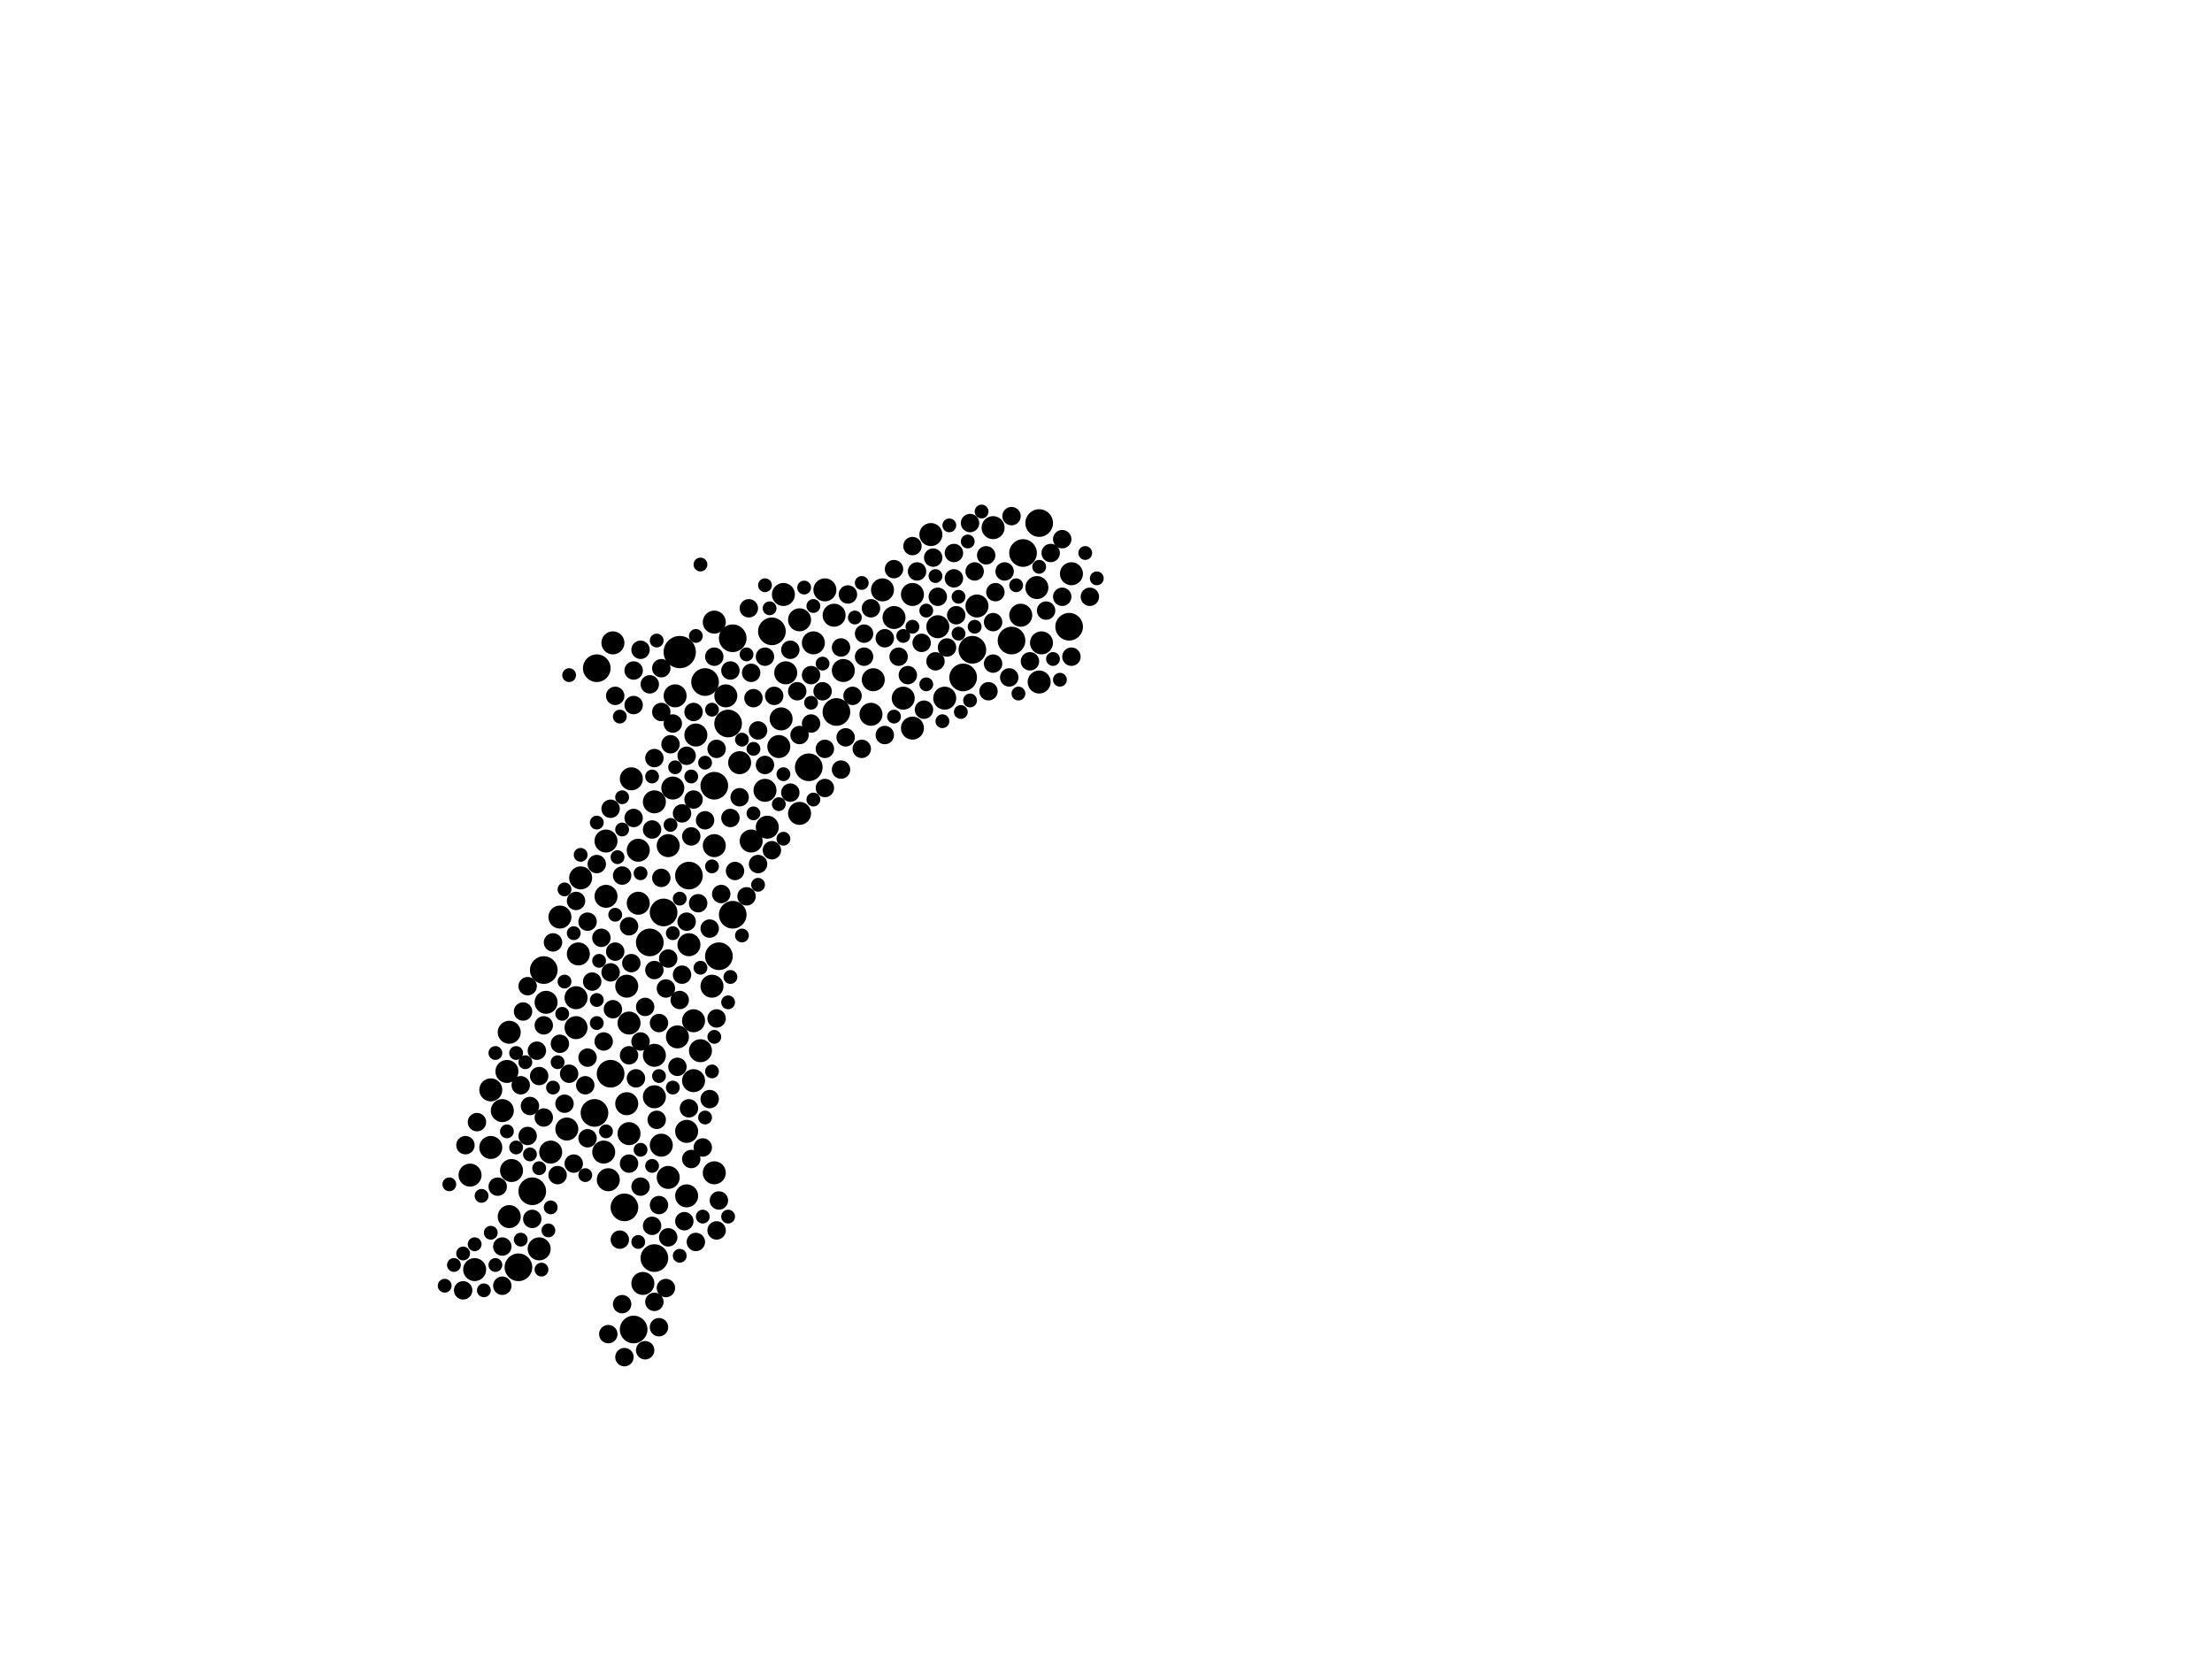 <?xml version="1.0" encoding="utf-8"?>
<svg xmlns="http://www.w3.org/2000/svg"
     xmlns:xlink="http://www.w3.org/1999/xlink" width="1920" height="1440" >

            <defs>
            <style type="text/css"><![CDATA[
circle {stroke: none;}
.c0 {fill: #000000;}
]]></style>
            </defs>
<rect x="0" y="0" width="1920" height="1440" fill="white"/>
<circle cx="590" cy="566" r="14" class="c0"/>
<circle cx="726" cy="618" r="12" class="c0"/>
<circle cx="550" cy="1154" r="12" class="c0"/>
<circle cx="702" cy="666" r="12" class="c0"/>
<circle cx="530" cy="932" r="12" class="c0"/>
<circle cx="888" cy="480" r="12" class="c0"/>
<circle cx="576" cy="792" r="12" class="c0"/>
<circle cx="878" cy="556" r="12" class="c0"/>
<circle cx="670" cy="548" r="12" class="c0"/>
<circle cx="542" cy="1048" r="12" class="c0"/>
<circle cx="902" cy="454" r="12" class="c0"/>
<circle cx="516" cy="966" r="12" class="c0"/>
<circle cx="598" cy="760" r="12" class="c0"/>
<circle cx="836" cy="588" r="12" class="c0"/>
<circle cx="928" cy="544" r="12" class="c0"/>
<circle cx="612" cy="592" r="12" class="c0"/>
<circle cx="450" cy="1100" r="12" class="c0"/>
<circle cx="632" cy="628" r="12" class="c0"/>
<circle cx="620" cy="682" r="12" class="c0"/>
<circle cx="518" cy="580" r="12" class="c0"/>
<circle cx="568" cy="1092" r="12" class="c0"/>
<circle cx="624" cy="830" r="12" class="c0"/>
<circle cx="636" cy="794" r="12" class="c0"/>
<circle cx="472" cy="842" r="12" class="c0"/>
<circle cx="462" cy="1034" r="12" class="c0"/>
<circle cx="564" cy="818" r="12" class="c0"/>
<circle cx="844" cy="564" r="12" class="c0"/>
<circle cx="636" cy="554" r="12" class="c0"/>
<circle cx="792" cy="632" r="10" class="c0"/>
<circle cx="862" cy="458" r="10" class="c0"/>
<circle cx="526" cy="730" r="10" class="c0"/>
<circle cx="554" cy="738" r="10" class="c0"/>
<circle cx="574" cy="994" r="10" class="c0"/>
<circle cx="900" cy="510" r="10" class="c0"/>
<circle cx="694" cy="538" r="10" class="c0"/>
<circle cx="630" cy="604" r="10" class="c0"/>
<circle cx="820" cy="606" r="10" class="c0"/>
<circle cx="468" cy="1084" r="10" class="c0"/>
<circle cx="758" cy="590" r="10" class="c0"/>
<circle cx="678" cy="624" r="10" class="c0"/>
<circle cx="598" cy="820" r="10" class="c0"/>
<circle cx="676" cy="648" r="10" class="c0"/>
<circle cx="544" cy="856" r="10" class="c0"/>
<circle cx="808" cy="464" r="10" class="c0"/>
<circle cx="620" cy="734" r="10" class="c0"/>
<circle cx="620" cy="1018" r="10" class="c0"/>
<circle cx="848" cy="526" r="10" class="c0"/>
<circle cx="580" cy="1022" r="10" class="c0"/>
<circle cx="408" cy="1020" r="10" class="c0"/>
<circle cx="608" cy="912" r="10" class="c0"/>
<circle cx="706" cy="558" r="10" class="c0"/>
<circle cx="486" cy="796" r="10" class="c0"/>
<circle cx="732" cy="582" r="10" class="c0"/>
<circle cx="442" cy="1056" r="10" class="c0"/>
<circle cx="502" cy="828" r="10" class="c0"/>
<circle cx="444" cy="1016" r="10" class="c0"/>
<circle cx="776" cy="536" r="10" class="c0"/>
<circle cx="604" cy="638" r="10" class="c0"/>
<circle cx="426" cy="946" r="10" class="c0"/>
<circle cx="580" cy="734" r="10" class="c0"/>
<circle cx="568" cy="916" r="10" class="c0"/>
<circle cx="666" cy="718" r="10" class="c0"/>
<circle cx="756" cy="620" r="10" class="c0"/>
<circle cx="904" cy="558" r="10" class="c0"/>
<circle cx="652" cy="730" r="10" class="c0"/>
<circle cx="618" cy="856" r="10" class="c0"/>
<circle cx="546" cy="984" r="10" class="c0"/>
<circle cx="426" cy="996" r="10" class="c0"/>
<circle cx="724" cy="534" r="10" class="c0"/>
<circle cx="766" cy="512" r="10" class="c0"/>
<circle cx="682" cy="584" r="10" class="c0"/>
<circle cx="412" cy="1102" r="10" class="c0"/>
<circle cx="440" cy="930" r="10" class="c0"/>
<circle cx="436" cy="964" r="10" class="c0"/>
<circle cx="568" cy="952" r="10" class="c0"/>
<circle cx="642" cy="662" r="10" class="c0"/>
<circle cx="524" cy="1000" r="10" class="c0"/>
<circle cx="792" cy="516" r="10" class="c0"/>
<circle cx="584" cy="684" r="10" class="c0"/>
<circle cx="680" cy="516" r="10" class="c0"/>
<circle cx="664" cy="686" r="10" class="c0"/>
<circle cx="500" cy="892" r="10" class="c0"/>
<circle cx="546" cy="888" r="10" class="c0"/>
<circle cx="902" cy="592" r="10" class="c0"/>
<circle cx="492" cy="980" r="10" class="c0"/>
<circle cx="814" cy="544" r="10" class="c0"/>
<circle cx="500" cy="866" r="10" class="c0"/>
<circle cx="602" cy="886" r="10" class="c0"/>
<circle cx="596" cy="1038" r="10" class="c0"/>
<circle cx="526" cy="778" r="10" class="c0"/>
<circle cx="548" cy="676" r="10" class="c0"/>
<circle cx="474" cy="870" r="10" class="c0"/>
<circle cx="602" cy="938" r="10" class="c0"/>
<circle cx="586" cy="604" r="10" class="c0"/>
<circle cx="886" cy="534" r="10" class="c0"/>
<circle cx="504" cy="762" r="10" class="c0"/>
<circle cx="478" cy="1000" r="10" class="c0"/>
<circle cx="532" cy="558" r="10" class="c0"/>
<circle cx="442" cy="896" r="10" class="c0"/>
<circle cx="528" cy="1024" r="10" class="c0"/>
<circle cx="588" cy="900" r="10" class="c0"/>
<circle cx="694" cy="706" r="10" class="c0"/>
<circle cx="596" cy="982" r="10" class="c0"/>
<circle cx="544" cy="958" r="10" class="c0"/>
<circle cx="554" cy="784" r="10" class="c0"/>
<circle cx="784" cy="606" r="10" class="c0"/>
<circle cx="620" cy="540" r="10" class="c0"/>
<circle cx="558" cy="1114" r="10" class="c0"/>
<circle cx="716" cy="512" r="10" class="c0"/>
<circle cx="568" cy="696" r="10" class="c0"/>
<circle cx="930" cy="498" r="10" class="c0"/>
<circle cx="436" cy="1082" r="8" class="c0"/>
<circle cx="634" cy="582" r="8" class="c0"/>
<circle cx="414" cy="974" r="8" class="c0"/>
<circle cx="472" cy="970" r="8" class="c0"/>
<circle cx="796" cy="496" r="8" class="c0"/>
<circle cx="466" cy="912" r="8" class="c0"/>
<circle cx="594" cy="1060" r="8" class="c0"/>
<circle cx="568" cy="1130" r="8" class="c0"/>
<circle cx="572" cy="1046" r="8" class="c0"/>
<circle cx="612" cy="712" r="8" class="c0"/>
<circle cx="606" cy="784" r="8" class="c0"/>
<circle cx="508" cy="942" r="8" class="c0"/>
<circle cx="730" cy="562" r="8" class="c0"/>
<circle cx="912" cy="480" r="8" class="c0"/>
<circle cx="542" cy="1178" r="8" class="c0"/>
<circle cx="734" cy="640" r="8" class="c0"/>
<circle cx="624" cy="1042" r="8" class="c0"/>
<circle cx="654" cy="606" r="8" class="c0"/>
<circle cx="522" cy="814" r="8" class="c0"/>
<circle cx="574" cy="618" r="8" class="c0"/>
<circle cx="570" cy="972" r="8" class="c0"/>
<circle cx="862" cy="576" r="8" class="c0"/>
<circle cx="580" cy="1074" r="8" class="c0"/>
<circle cx="730" cy="668" r="8" class="c0"/>
<circle cx="592" cy="846" r="8" class="c0"/>
<circle cx="856" cy="482" r="8" class="c0"/>
<circle cx="494" cy="932" r="8" class="c0"/>
<circle cx="828" cy="502" r="8" class="c0"/>
<circle cx="564" cy="594" r="8" class="c0"/>
<circle cx="402" cy="1120" r="8" class="c0"/>
<circle cx="736" cy="516" r="8" class="c0"/>
<circle cx="550" cy="582" r="8" class="c0"/>
<circle cx="800" cy="558" r="8" class="c0"/>
<circle cx="600" cy="1006" r="8" class="c0"/>
<circle cx="756" cy="528" r="8" class="c0"/>
<circle cx="532" cy="876" r="8" class="c0"/>
<circle cx="530" cy="844" r="8" class="c0"/>
<circle cx="602" cy="694" r="8" class="c0"/>
<circle cx="780" cy="570" r="8" class="c0"/>
<circle cx="556" cy="564" r="8" class="c0"/>
<circle cx="598" cy="962" r="8" class="c0"/>
<circle cx="462" cy="1058" r="8" class="c0"/>
<circle cx="894" cy="574" r="8" class="c0"/>
<circle cx="828" cy="480" r="8" class="c0"/>
<circle cx="638" cy="756" r="8" class="c0"/>
<circle cx="650" cy="528" r="8" class="c0"/>
<circle cx="652" cy="584" r="8" class="c0"/>
<circle cx="704" cy="628" r="8" class="c0"/>
<circle cx="574" cy="762" r="8" class="c0"/>
<circle cx="534" cy="604" r="8" class="c0"/>
<circle cx="530" cy="702" r="8" class="c0"/>
<circle cx="550" cy="710" r="8" class="c0"/>
<circle cx="872" cy="496" r="8" class="c0"/>
<circle cx="750" cy="550" r="8" class="c0"/>
<circle cx="704" cy="586" r="8" class="c0"/>
<circle cx="490" cy="958" r="8" class="c0"/>
<circle cx="540" cy="760" r="8" class="c0"/>
<circle cx="858" cy="600" r="8" class="c0"/>
<circle cx="946" cy="518" r="8" class="c0"/>
<circle cx="616" cy="806" r="8" class="c0"/>
<circle cx="510" cy="918" r="8" class="c0"/>
<circle cx="622" cy="650" r="8" class="c0"/>
<circle cx="560" cy="874" r="8" class="c0"/>
<circle cx="484" cy="1020" r="8" class="c0"/>
<circle cx="596" cy="656" r="8" class="c0"/>
<circle cx="524" cy="904" r="8" class="c0"/>
<circle cx="568" cy="842" r="8" class="c0"/>
<circle cx="814" cy="518" r="8" class="c0"/>
<circle cx="642" cy="692" r="8" class="c0"/>
<circle cx="538" cy="1076" r="8" class="c0"/>
<circle cx="922" cy="518" r="8" class="c0"/>
<circle cx="626" cy="776" r="8" class="c0"/>
<circle cx="648" cy="778" r="8" class="c0"/>
<circle cx="876" cy="588" r="8" class="c0"/>
<circle cx="622" cy="1068" r="8" class="c0"/>
<circle cx="568" cy="658" r="8" class="c0"/>
<circle cx="436" cy="1116" r="8" class="c0"/>
<circle cx="468" cy="934" r="8" class="c0"/>
<circle cx="588" cy="926" r="8" class="c0"/>
<circle cx="578" cy="858" r="8" class="c0"/>
<circle cx="472" cy="890" r="8" class="c0"/>
<circle cx="534" cy="826" r="8" class="c0"/>
<circle cx="480" cy="818" r="8" class="c0"/>
<circle cx="584" cy="628" r="8" class="c0"/>
<circle cx="812" cy="574" r="8" class="c0"/>
<circle cx="846" cy="496" r="8" class="c0"/>
<circle cx="842" cy="454" r="8" class="c0"/>
<circle cx="748" cy="650" r="8" class="c0"/>
<circle cx="788" cy="586" r="8" class="c0"/>
<circle cx="452" cy="942" r="8" class="c0"/>
<circle cx="694" cy="638" r="8" class="c0"/>
<circle cx="664" cy="570" r="8" class="c0"/>
<circle cx="556" cy="1030" r="8" class="c0"/>
<circle cx="546" cy="1010" r="8" class="c0"/>
<circle cx="768" cy="638" r="8" class="c0"/>
<circle cx="716" cy="650" r="8" class="c0"/>
<circle cx="458" cy="986" r="8" class="c0"/>
<circle cx="528" cy="1158" r="8" class="c0"/>
<circle cx="634" cy="710" r="8" class="c0"/>
<circle cx="454" cy="878" r="8" class="c0"/>
<circle cx="822" cy="562" r="8" class="c0"/>
<circle cx="714" cy="600" r="8" class="c0"/>
<circle cx="498" cy="1010" r="8" class="c0"/>
<circle cx="540" cy="1132" r="8" class="c0"/>
<circle cx="664" cy="664" r="8" class="c0"/>
<circle cx="552" cy="936" r="8" class="c0"/>
<circle cx="604" cy="1078" r="8" class="c0"/>
<circle cx="546" cy="804" r="8" class="c0"/>
<circle cx="460" cy="960" r="8" class="c0"/>
<circle cx="658" cy="634" r="8" class="c0"/>
<circle cx="514" cy="852" r="8" class="c0"/>
<circle cx="768" cy="554" r="8" class="c0"/>
<circle cx="616" cy="954" r="8" class="c0"/>
<circle cx="672" cy="604" r="8" class="c0"/>
<circle cx="546" cy="916" r="8" class="c0"/>
<circle cx="580" cy="832" r="8" class="c0"/>
<circle cx="716" cy="684" r="8" class="c0"/>
<circle cx="432" cy="1030" r="8" class="c0"/>
<circle cx="830" cy="534" r="8" class="c0"/>
<circle cx="602" cy="618" r="8" class="c0"/>
<circle cx="404" cy="994" r="8" class="c0"/>
<circle cx="930" cy="570" r="8" class="c0"/>
<circle cx="518" cy="750" r="8" class="c0"/>
<circle cx="750" cy="570" r="8" class="c0"/>
<circle cx="566" cy="1064" r="8" class="c0"/>
<circle cx="566" cy="720" r="8" class="c0"/>
<circle cx="486" cy="906" r="8" class="c0"/>
<circle cx="686" cy="688" r="8" class="c0"/>
<circle cx="658" cy="750" r="8" class="c0"/>
<circle cx="574" cy="580" r="8" class="c0"/>
<circle cx="922" cy="468" r="8" class="c0"/>
<circle cx="600" cy="726" r="8" class="c0"/>
<circle cx="500" cy="782" r="8" class="c0"/>
<circle cx="810" cy="484" r="8" class="c0"/>
<circle cx="592" cy="706" r="8" class="c0"/>
<circle cx="692" cy="600" r="8" class="c0"/>
<circle cx="620" cy="570" r="8" class="c0"/>
<circle cx="610" cy="996" r="8" class="c0"/>
<circle cx="802" cy="616" r="8" class="c0"/>
<circle cx="578" cy="1118" r="8" class="c0"/>
<circle cx="864" cy="514" r="8" class="c0"/>
<circle cx="622" cy="884" r="8" class="c0"/>
<circle cx="590" cy="868" r="8" class="c0"/>
<circle cx="686" cy="564" r="8" class="c0"/>
<circle cx="908" cy="530" r="8" class="c0"/>
<circle cx="862" cy="540" r="8" class="c0"/>
<circle cx="556" cy="904" r="8" class="c0"/>
<circle cx="572" cy="888" r="8" class="c0"/>
<circle cx="458" cy="856" r="8" class="c0"/>
<circle cx="550" cy="612" r="8" class="c0"/>
<circle cx="560" cy="1172" r="8" class="c0"/>
<circle cx="548" cy="836" r="8" class="c0"/>
<circle cx="582" cy="646" r="8" class="c0"/>
<circle cx="878" cy="448" r="8" class="c0"/>
<circle cx="510" cy="800" r="8" class="c0"/>
<circle cx="776" cy="494" r="8" class="c0"/>
<circle cx="572" cy="1152" r="8" class="c0"/>
<circle cx="510" cy="988" r="8" class="c0"/>
<circle cx="670" cy="738" r="8" class="c0"/>
<circle cx="792" cy="474" r="8" class="c0"/>
<circle cx="596" cy="800" r="8" class="c0"/>
<circle cx="740" cy="604" r="8" class="c0"/>
<circle cx="676" cy="698" r="6" class="c0"/>
<circle cx="526" cy="982" r="6" class="c0"/>
<circle cx="600" cy="674" r="6" class="c0"/>
<circle cx="618" cy="752" r="6" class="c0"/>
<circle cx="430" cy="914" r="6" class="c0"/>
<circle cx="634" cy="848" r="6" class="c0"/>
<circle cx="804" cy="594" r="6" class="c0"/>
<circle cx="490" cy="852" r="6" class="c0"/>
<circle cx="494" cy="586" r="6" class="c0"/>
<circle cx="480" cy="944" r="6" class="c0"/>
<circle cx="792" cy="544" r="6" class="c0"/>
<circle cx="570" cy="556" r="6" class="c0"/>
<circle cx="824" cy="456" r="6" class="c0"/>
<circle cx="504" cy="742" r="6" class="c0"/>
<circle cx="842" cy="608" r="6" class="c0"/>
<circle cx="420" cy="1120" r="6" class="c0"/>
<circle cx="476" cy="1068" r="6" class="c0"/>
<circle cx="818" cy="626" r="6" class="c0"/>
<circle cx="538" cy="622" r="6" class="c0"/>
<circle cx="882" cy="508" r="6" class="c0"/>
<circle cx="518" cy="888" r="6" class="c0"/>
<circle cx="612" cy="970" r="6" class="c0"/>
<circle cx="914" cy="572" r="6" class="c0"/>
<circle cx="804" cy="530" r="6" class="c0"/>
<circle cx="706" cy="526" r="6" class="c0"/>
<circle cx="698" cy="510" r="6" class="c0"/>
<circle cx="610" cy="1056" r="6" class="c0"/>
<circle cx="680" cy="728" r="6" class="c0"/>
<circle cx="704" cy="610" r="6" class="c0"/>
<circle cx="680" cy="672" r="6" class="c0"/>
<circle cx="426" cy="1070" r="6" class="c0"/>
<circle cx="456" cy="922" r="6" class="c0"/>
<circle cx="518" cy="868" r="6" class="c0"/>
<circle cx="604" cy="552" r="6" class="c0"/>
<circle cx="394" cy="1098" r="6" class="c0"/>
<circle cx="452" cy="1076" r="6" class="c0"/>
<circle cx="654" cy="706" r="6" class="c0"/>
<circle cx="460" cy="1002" r="6" class="c0"/>
<circle cx="664" cy="508" r="6" class="c0"/>
<circle cx="478" cy="1048" r="6" class="c0"/>
<circle cx="534" cy="794" r="6" class="c0"/>
<circle cx="484" cy="922" r="6" class="c0"/>
<circle cx="412" cy="1080" r="6" class="c0"/>
<circle cx="556" cy="758" r="6" class="c0"/>
<circle cx="440" cy="982" r="6" class="c0"/>
<circle cx="536" cy="744" r="6" class="c0"/>
<circle cx="566" cy="1012" r="6" class="c0"/>
<circle cx="518" cy="714" r="6" class="c0"/>
<circle cx="612" cy="662" r="6" class="c0"/>
<circle cx="952" cy="502" r="6" class="c0"/>
<circle cx="520" cy="834" r="6" class="c0"/>
<circle cx="554" cy="1078" r="6" class="c0"/>
<circle cx="706" cy="694" r="6" class="c0"/>
<circle cx="834" cy="618" r="6" class="c0"/>
<circle cx="644" cy="642" r="6" class="c0"/>
<circle cx="584" cy="944" r="6" class="c0"/>
<circle cx="584" cy="810" r="6" class="c0"/>
<circle cx="390" cy="1028" r="6" class="c0"/>
<circle cx="648" cy="568" r="6" class="c0"/>
<circle cx="632" cy="1056" r="6" class="c0"/>
<circle cx="920" cy="590" r="6" class="c0"/>
<circle cx="846" cy="544" r="6" class="c0"/>
<circle cx="572" cy="934" r="6" class="c0"/>
<circle cx="748" cy="506" r="6" class="c0"/>
<circle cx="884" cy="602" r="6" class="c0"/>
<circle cx="644" cy="812" r="6" class="c0"/>
<circle cx="498" cy="810" r="6" class="c0"/>
<circle cx="812" cy="500" r="6" class="c0"/>
<circle cx="668" cy="528" r="6" class="c0"/>
<circle cx="776" cy="622" r="6" class="c0"/>
<circle cx="632" cy="870" r="6" class="c0"/>
<circle cx="430" cy="1098" r="6" class="c0"/>
<circle cx="490" cy="772" r="6" class="c0"/>
<circle cx="402" cy="1088" r="6" class="c0"/>
<circle cx="448" cy="996" r="6" class="c0"/>
<circle cx="714" cy="576" r="6" class="c0"/>
<circle cx="840" cy="470" r="6" class="c0"/>
<circle cx="508" cy="1020" r="6" class="c0"/>
<circle cx="468" cy="1014" r="6" class="c0"/>
<circle cx="590" cy="780" r="6" class="c0"/>
<circle cx="386" cy="1116" r="6" class="c0"/>
<circle cx="566" cy="674" r="6" class="c0"/>
<circle cx="654" cy="650" r="6" class="c0"/>
<circle cx="832" cy="518" r="6" class="c0"/>
<circle cx="618" cy="930" r="6" class="c0"/>
<circle cx="590" cy="1090" r="6" class="c0"/>
<circle cx="488" cy="880" r="6" class="c0"/>
<circle cx="852" cy="444" r="6" class="c0"/>
<circle cx="942" cy="480" r="6" class="c0"/>
<circle cx="902" cy="492" r="6" class="c0"/>
<circle cx="418" cy="1038" r="6" class="c0"/>
<circle cx="540" cy="692" r="6" class="c0"/>
<circle cx="608" cy="490" r="6" class="c0"/>
<circle cx="742" cy="536" r="6" class="c0"/>
<circle cx="540" cy="720" r="6" class="c0"/>
<circle cx="608" cy="840" r="6" class="c0"/>
<circle cx="582" cy="716" r="6" class="c0"/>
<circle cx="620" cy="900" r="6" class="c0"/>
<circle cx="658" cy="768" r="6" class="c0"/>
<circle cx="556" cy="998" r="6" class="c0"/>
<circle cx="448" cy="914" r="6" class="c0"/>
<circle cx="586" cy="666" r="6" class="c0"/>
<circle cx="618" cy="616" r="6" class="c0"/>
<circle cx="832" cy="550" r="6" class="c0"/>
<circle cx="784" cy="552" r="6" class="c0"/>
<circle cx="470" cy="1102" r="6" class="c0"/>
</svg>
